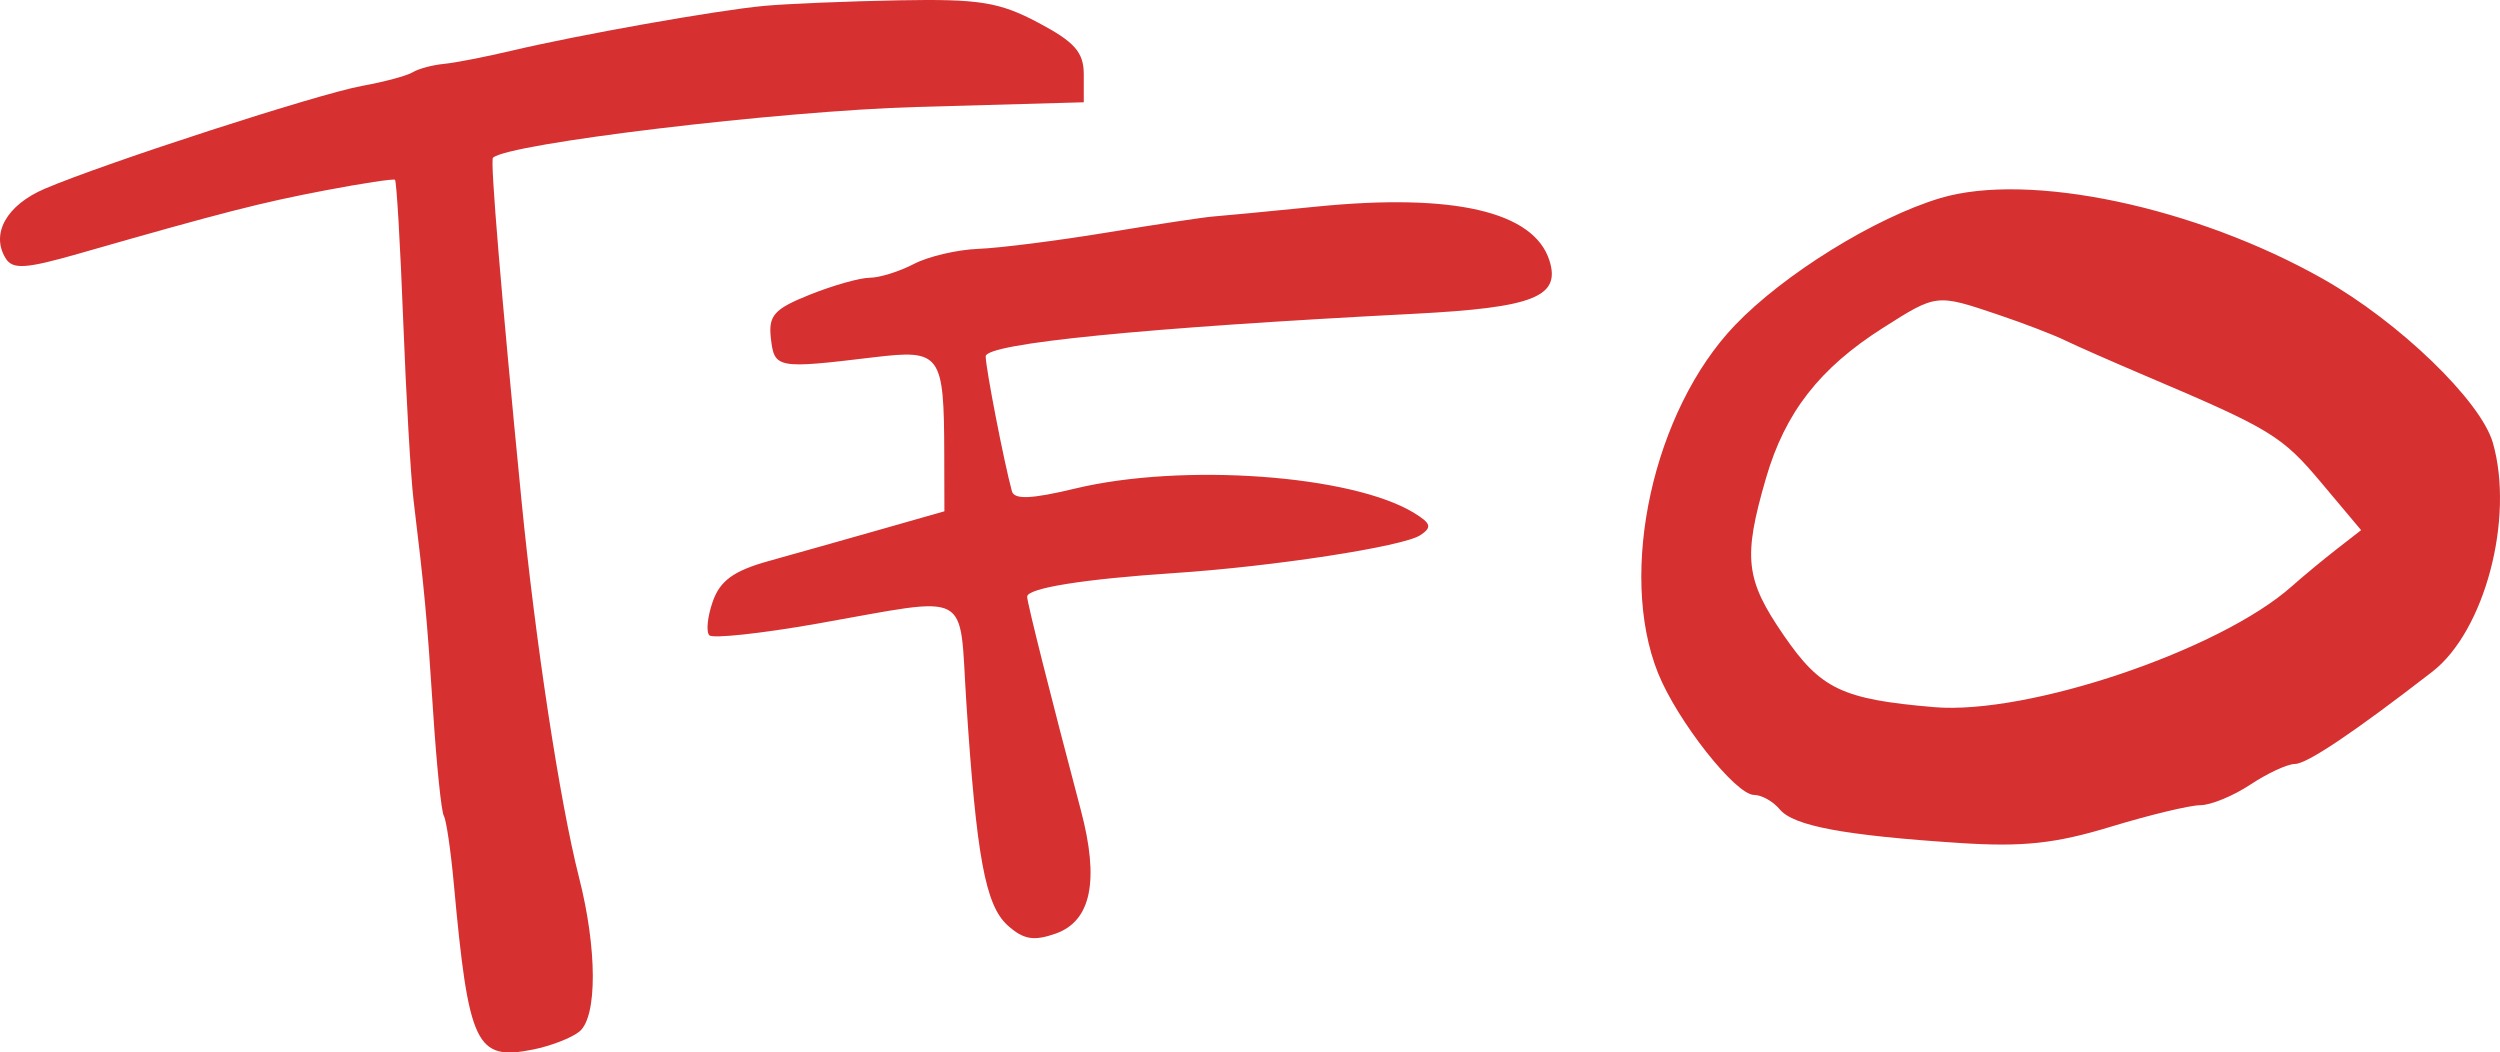 <svg width="886" height="373" viewBox="0 0 886 373" fill="none" xmlns="http://www.w3.org/2000/svg">
<g clip-path="url(#clip0_104_4)">
<path fill-rule="evenodd" clip-rule="evenodd" d="M270.667 2.102C253.748 3.689 205.009 12.354 181.025 18.038C171.97 20.183 161.268 22.261 157.243 22.653C153.218 23.049 148.279 24.379 146.267 25.611C144.254 26.846 136.172 29.02 128.305 30.445C112.883 33.238 37.592 57.638 15.928 66.863C2.361 72.643 -3.38 82.822 2.003 91.548C4.491 95.58 9.115 95.276 28.083 89.841C78.589 75.366 92.328 71.837 115.167 67.486C128.247 64.994 139.41 63.297 139.977 63.715C140.541 64.132 141.854 86.553 142.893 113.536C143.932 140.52 145.582 169.196 146.563 177.26C150.434 209.162 151.33 218.853 153.489 252.086C154.718 271.061 156.431 287.734 157.291 289.13C158.154 290.527 159.749 301.387 160.84 313.266C166.094 370.616 168.673 376.007 188.918 371.954C195.262 370.682 202.667 367.801 205.375 365.55C211.734 360.261 211.654 336.236 205.192 310.894C198.438 284.409 189.701 227.122 184.809 177.26C177.615 103.915 173.701 56.927 174.699 55.926C179.741 50.875 276.488 39.267 324.828 37.911L384.091 36.247V26.414C384.091 18.526 380.9 14.89 367.966 8.04C354.143 0.717 347.089 -0.416 318.572 0.112C300.274 0.453 278.716 1.347 270.667 2.102ZM687.634 70.217C664.554 77.115 632.185 97.156 614.86 115.266C585.934 145.508 573.263 202.843 587.617 238.561C594.418 255.491 615.094 281.719 621.64 281.719C624.315 281.719 628.416 284.025 630.754 286.847C635.617 292.715 653.578 296.076 694.407 298.748C716.854 300.218 728.375 298.982 748.031 293.001C761.799 288.811 776.101 285.373 779.811 285.359C783.525 285.348 791.501 282.06 797.538 278.054C803.575 274.048 810.67 270.76 813.308 270.749C817.6 270.727 834.156 259.61 862.014 238.052C880.575 223.684 891.146 183.74 883.477 156.947C879.214 142.063 850.236 114.09 823.296 98.861C778.048 73.277 719.06 60.823 687.634 70.217ZM466.414 73.237C449.309 74.949 432.844 76.525 429.826 76.741C426.807 76.957 409.936 79.504 392.33 82.407C374.728 85.31 354.205 87.916 346.73 88.195C339.252 88.477 328.959 90.892 323.855 93.561C318.747 96.229 311.726 98.421 308.243 98.435C304.763 98.446 295.207 101.148 287.007 104.432C274.271 109.537 272.262 111.803 273.213 120.009C274.439 130.583 275.372 130.752 309.578 126.632C333.478 123.755 334.557 125.228 334.645 160.906L334.696 181.2L311.829 187.717C299.253 191.298 281.555 196.294 272.5 198.812C260.038 202.283 255.208 205.764 252.61 213.165C250.723 218.538 250.177 223.929 251.396 225.15C252.614 226.37 269.796 224.516 289.579 221.03C345.161 211.237 339.826 208.444 342.457 248.732C346.039 303.56 349.218 320.798 357.063 327.908C362.653 332.977 366.331 333.615 374.117 330.87C386.729 326.428 389.667 312.119 383.077 287.217C372.401 246.874 364.077 213.784 364.022 211.486C363.952 208.444 384.021 205.218 416.226 203.089C451.267 200.772 497.225 193.702 503.328 189.685C507.58 186.889 507.195 185.496 501.173 181.801C479.187 168.313 419.131 163.977 381.072 173.133C365.544 176.868 359.452 177.128 358.621 174.093C355.822 163.838 349.332 130.444 349.332 126.302C349.332 121.706 405.257 116.142 501.173 111.205C543.48 109.028 553.198 105.201 549.118 92.329C543.612 74.945 515.091 68.362 466.414 73.237ZM707.897 111.44C716.953 114.489 727.655 118.587 731.679 120.548C735.704 122.509 748.876 128.307 760.95 133.438C804.731 152.036 808.738 154.481 822.649 171.051L836.783 187.885L828.137 194.604C823.381 198.298 816.198 204.251 812.174 207.824C786.661 230.497 718.672 253.449 685.432 250.612C652.821 247.83 645.276 244.231 632.196 225.22C618.53 205.35 617.659 197.738 625.844 169.534C632.62 146.19 644.841 130.484 667.379 116.168C686.313 104.139 686.24 104.146 707.897 111.44Z" fill="#D63031"/>
</g>
<defs>
<clipPath id="clip0_104_4">
<rect width="886" height="373" fill="white"/>
</clipPath>
</defs>
</svg>
